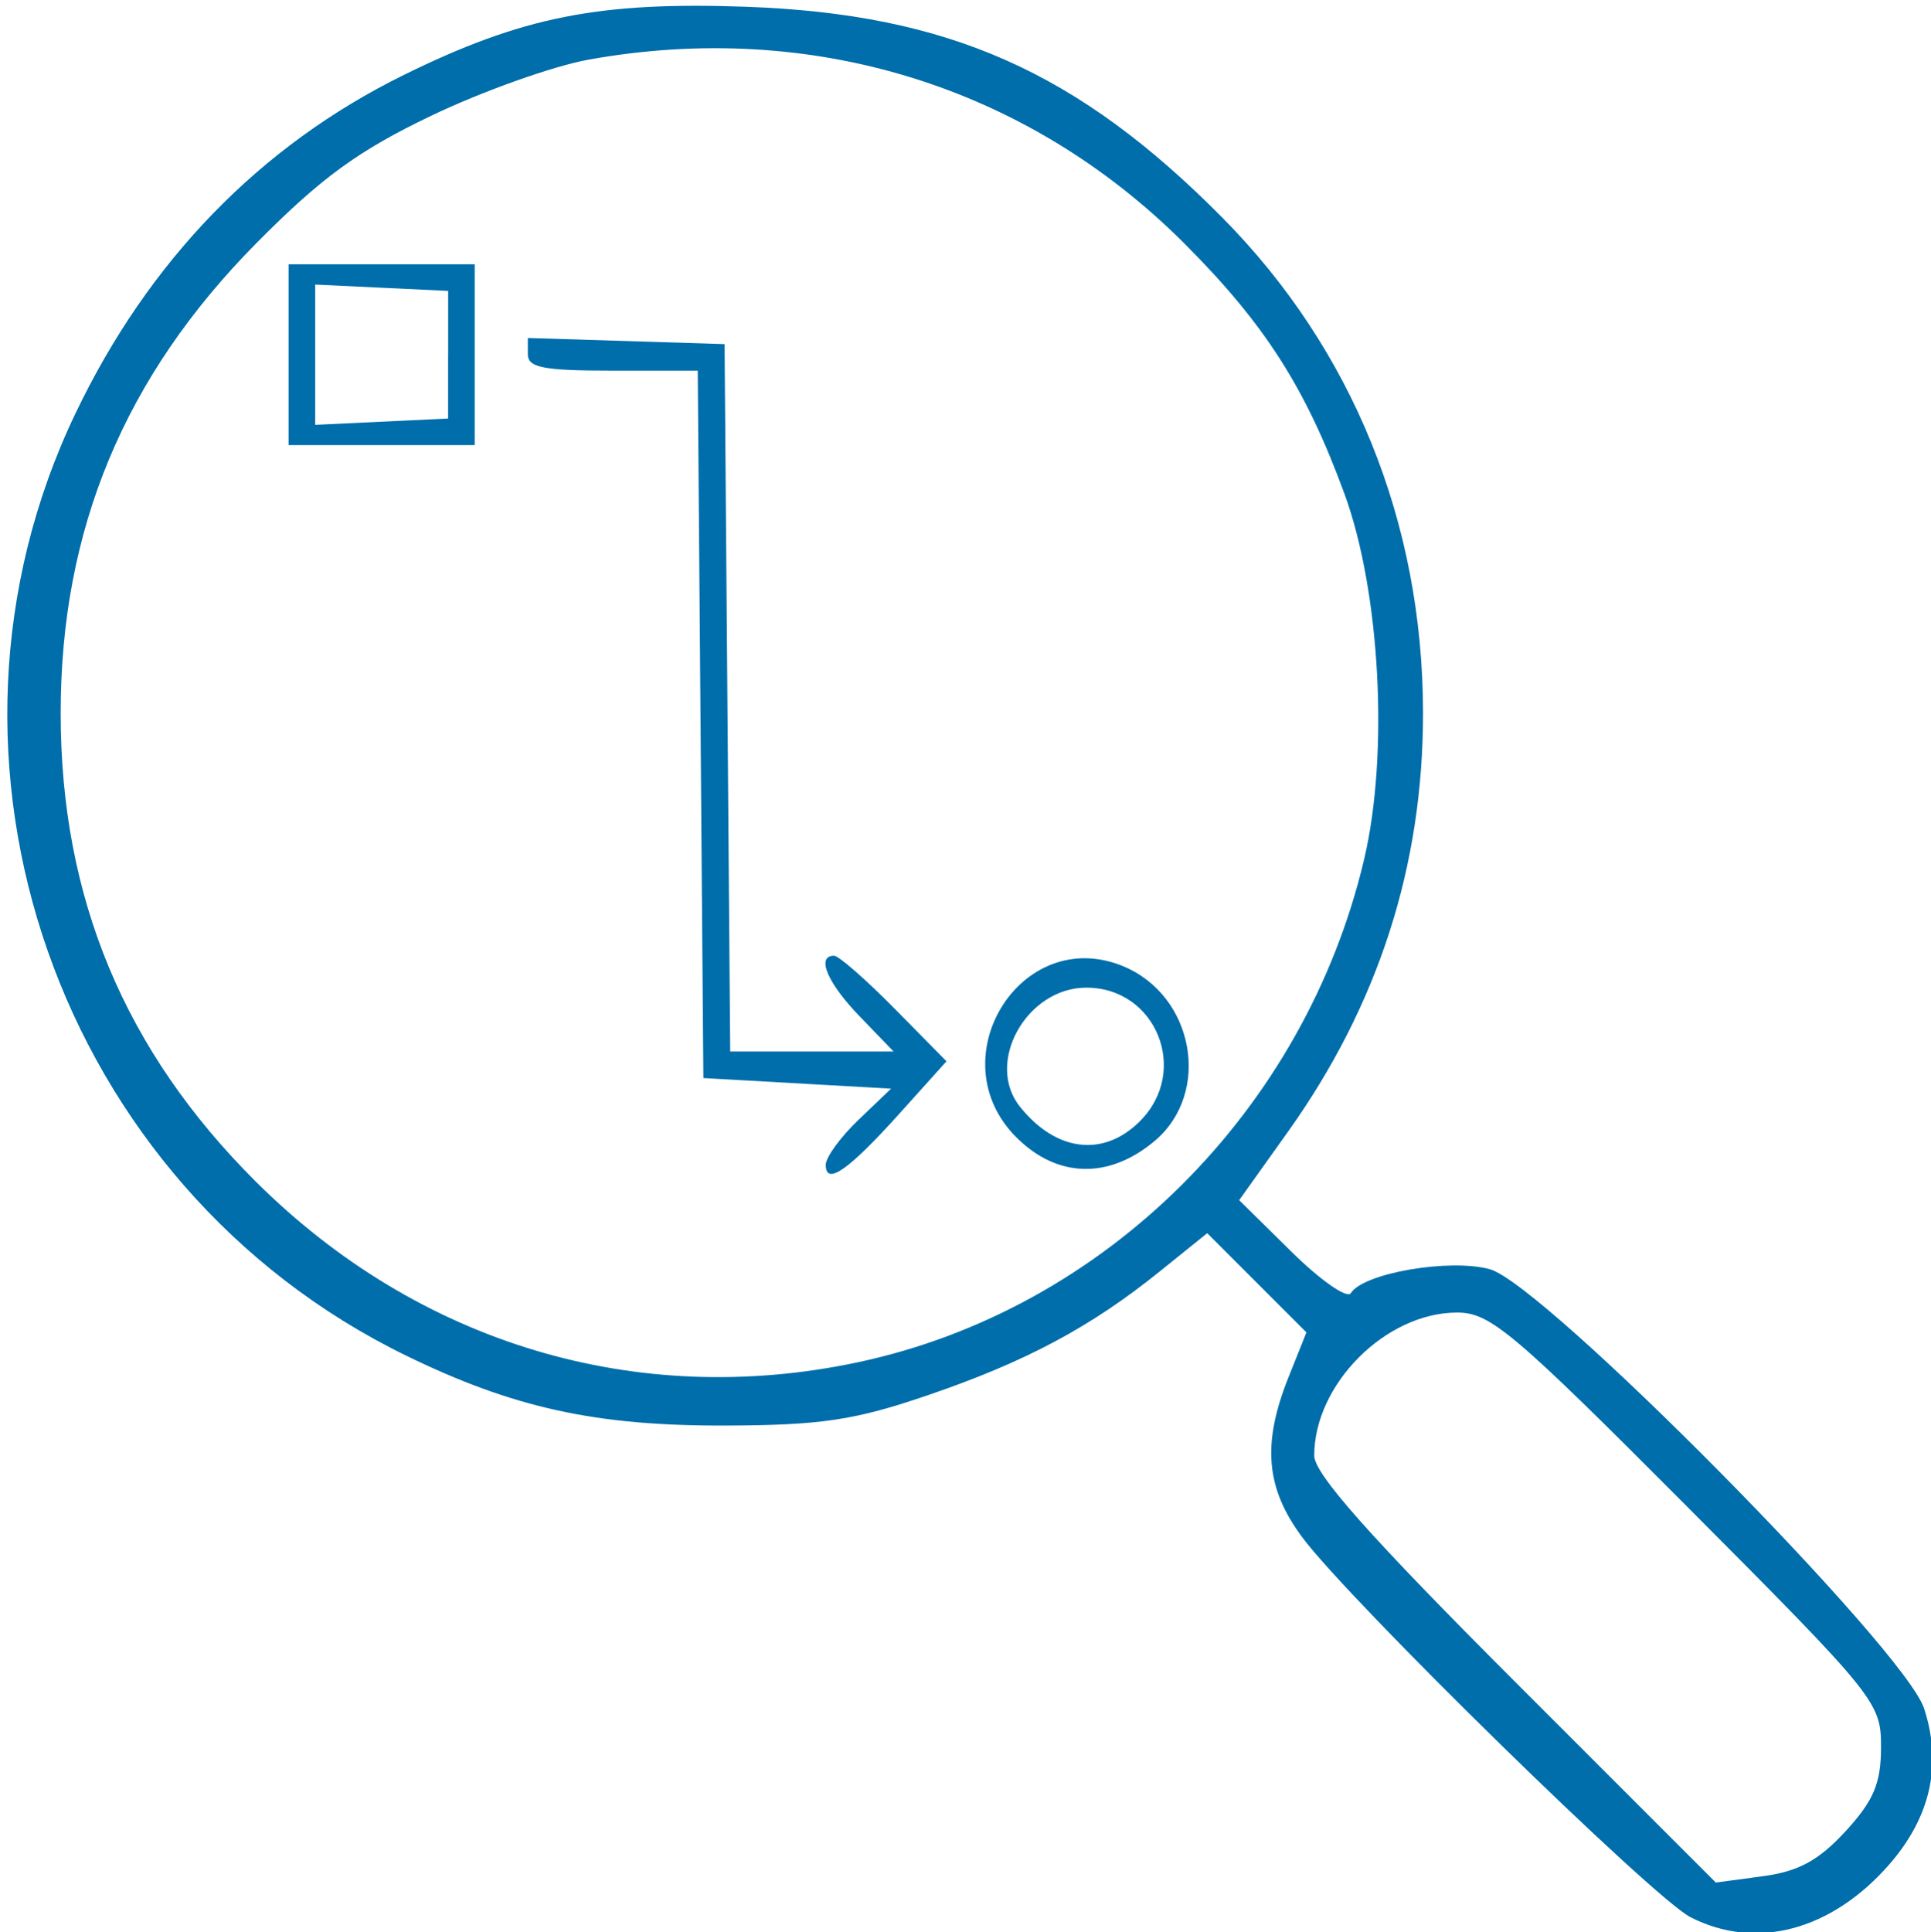 <?xml version="1.0" encoding="UTF-8" standalone="no"?>
<!-- Created with Inkscape (http://www.inkscape.org/) -->

<svg
   width="43.325mm"
   height="43.345mm"
   viewBox="0 0 43.325 43.345"
   version="1.1"
   id="svg5"
   xml:space="preserve"
   sodipodi:docname="enfoques 3.svg"
   inkscape:version="1.3 (0e150ed6c4, 2023-07-21)"
   xmlns:inkscape="http://www.inkscape.org/namespaces/inkscape"
   xmlns:sodipodi="http://sodipodi.sourceforge.net/DTD/sodipodi-0.dtd"
   xmlns="http://www.w3.org/2000/svg"
   xmlns:svg="http://www.w3.org/2000/svg"><sodipodi:namedview
     id="namedview1"
     pagecolor="#ffffff"
     bordercolor="#000000"
     borderopacity="0.25"
     inkscape:showpageshadow="2"
     inkscape:pageopacity="0.0"
     inkscape:pagecheckerboard="0"
     inkscape:deskcolor="#d1d1d1"
     inkscape:document-units="mm"
     inkscape:zoom="4.7428722"
     inkscape:cx="81.912391"
     inkscape:cy="81.701548"
     inkscape:window-width="1920"
     inkscape:window-height="991"
     inkscape:window-x="-9"
     inkscape:window-y="-9"
     inkscape:window-maximized="1"
     inkscape:current-layer="svg5" /><defs
     id="defs2" /><path
     style="fill:#006eab;fill-opacity:1;stroke-width:0.239"
     d="m 18.527,26.131 c 0,-0.168 0.33,-0.621 0.733,-1.007 l 0.733,-0.701 -2.106,-0.119 -2.106,-0.119 -0.063,-7.935 -0.063,-7.935 h -1.906 c -1.556,0 -1.906,-0.067 -1.906,-0.367 V 7.582 l 2.207,0.069 2.207,0.069 0.063,7.935 0.063,7.935 h 1.833 1.833 L 19.289,22.802 c -0.725,-0.748 -0.984,-1.361 -0.575,-1.361 0.103,0 0.713,0.533 1.355,1.184 l 1.167,1.184 -1.056,1.174 c -1.147,1.275 -1.653,1.626 -1.653,1.148 z m 4.277,-0.615 c -1.771,-1.771 0.112,-4.786 2.398,-3.839 1.593,0.66 1.985,2.841 0.705,3.919 -1.027,0.864 -2.188,0.835 -3.102,-0.08 z m 2.774,-0.365 c 1.12,-1.12 0.366,-2.994 -1.204,-2.994 -1.34,0 -2.28,1.681 -1.491,2.669 0.81,1.015 1.877,1.144 2.696,0.325 z M 6.475,7.957 V 5.929 l 2.088,1.894e-4 2.088,1.984e-4 V 7.958 9.986 L 8.563,9.985 6.475,9.985 Z m 3.58,7.396e-4 V 6.526 L 8.563,6.455 7.072,6.384 V 7.957 9.531 l 1.491,-0.071 1.491,-0.071 V 7.957 Z"
     id="path51579" /><path
     style="fill:#006eab;fill-opacity:1;stroke-width:0.245"
     d="m 37.924,43.007 c -0.842,-0.433 -7.645,-7.091 -8.708,-8.522 -0.818,-1.102 -0.903,-2.095 -0.306,-3.588 l 0.402,-1.006 -1.113,-1.113 -1.113,-1.113 -1.062,0.856 c -1.554,1.253 -3.015,2.032 -5.22,2.784 -1.632,0.557 -2.383,0.669 -4.524,0.676 -2.914,0.01 -4.76,-0.395 -7.172,-1.571 C 1.303,26.604 -2.04,17.078 1.692,9.277 3.333,5.846 5.833,3.269 9.065,1.679 11.714,0.376 13.444,0.032 16.748,0.152 21.273,0.316 24.177,1.602 27.425,4.882 c 2.92,2.949 4.496,6.833 4.503,11.097 0.005,3.442 -1.003,6.571 -3.039,9.423 l -1.086,1.523 1.179,1.162 c 0.649,0.639 1.246,1.055 1.326,0.924 0.279,-0.451 2.22,-0.785 3.12,-0.537 1.213,0.335 9.309,8.524 9.742,9.854 0.411,1.263 0.145,2.443 -0.792,3.511 -1.298,1.478 -2.989,1.922 -4.455,1.168 z m 3.485,-1.925 c 0.632,-0.69 0.795,-1.077 0.795,-1.891 0,-0.999 -0.102,-1.126 -4.343,-5.384 -3.915,-3.931 -4.424,-4.361 -5.168,-4.361 -1.6,0 -3.206,1.608 -3.206,3.209 0,0.41 1.252,1.819 4.505,5.073 l 4.505,4.505 1.058,-0.142 c 0.798,-0.107 1.254,-0.356 1.853,-1.009 z M 19.239,30.563 C 24.777,29.389 29.277,24.921 30.608,19.272 31.164,16.911 30.967,13.264 30.164,11.075 29.292,8.697 28.375,7.264 26.571,5.46 23.04,1.929 18.205,0.438 13.206,1.338 12.408,1.482 10.82,2.048 9.676,2.596 8.035,3.382 7.21,3.983 5.755,5.452 2.79,8.447 1.361,11.877 1.361,16 c 0,4.139 1.434,7.578 4.382,10.512 3.65,3.632 8.543,5.101 13.496,4.051 z"
     id="path61522" /></svg>

